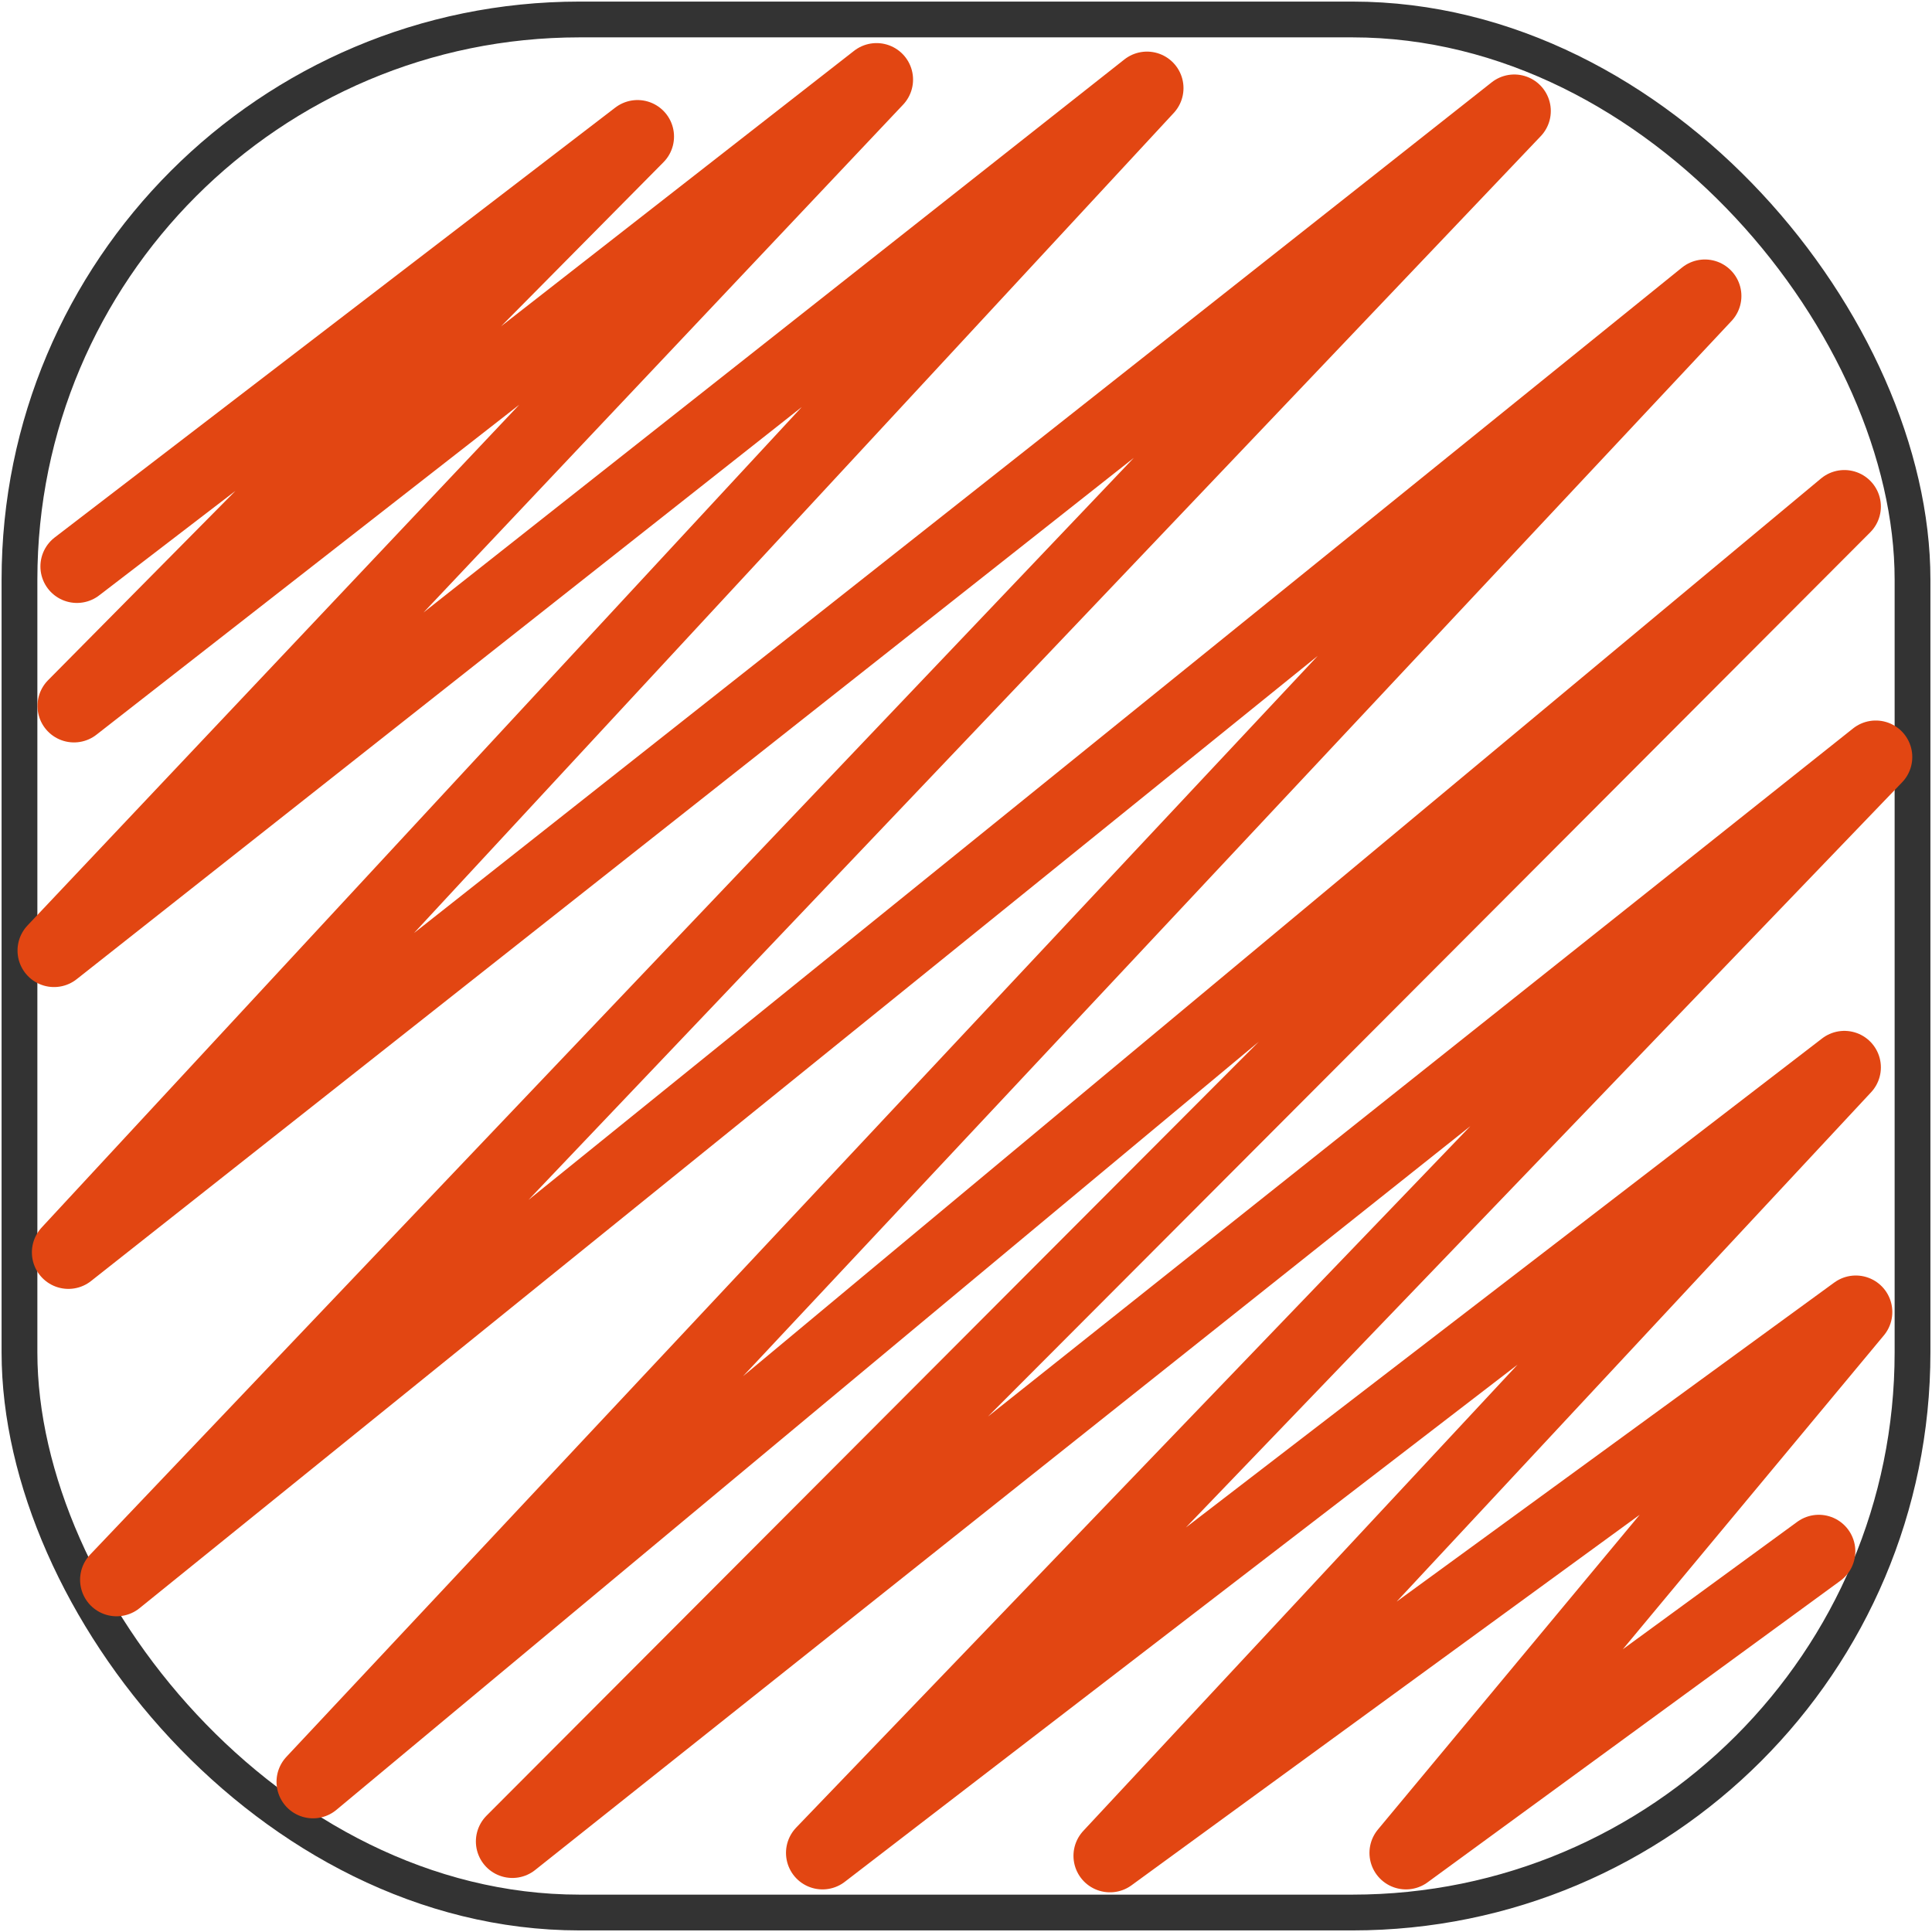 <?xml version="1.0" encoding="UTF-8" standalone="no"?>
<!-- Created with Inkscape (http://www.inkscape.org/) -->

<svg
   width="30"
   height="30"
   viewBox="0 0 7.937 7.937"
   version="1.1"
   id="svg1"
   inkscape:version="1.3 (0e150ed6c4, 2023-07-21)"
   sodipodi:docname="turn_tracker_on.svg"
   inkscape:export-filename="..\..\assets\turn_tracker_on.png"
   inkscape:export-xdpi="96"
   inkscape:export-ydpi="96"
   xmlns:inkscape="http://www.inkscape.org/namespaces/inkscape"
   xmlns:sodipodi="http://sodipodi.sourceforge.net/DTD/sodipodi-0.dtd"
   xmlns:xlink="http://www.w3.org/1999/xlink"
   xmlns="http://www.w3.org/2000/svg"
   xmlns:svg="http://www.w3.org/2000/svg">
  <sodipodi:namedview
     id="namedview1"
     pagecolor="#ffffff"
     bordercolor="#000000"
     borderopacity="0.25"
     inkscape:showpageshadow="2"
     inkscape:pageopacity="0.0"
     inkscape:pagecheckerboard="0"
     inkscape:deskcolor="#d1d1d1"
     inkscape:document-units="mm"
     inkscape:zoom="8.0000004"
     inkscape:cx="-20.374999"
     inkscape:cy="-2.8124999"
     inkscape:window-width="1920"
     inkscape:window-height="991"
     inkscape:window-x="2391"
     inkscape:window-y="-9"
     inkscape:window-maximized="1"
     inkscape:current-layer="layer1" />
  <defs
     id="defs1">
    <linearGradient
       id="swatch9"
       inkscape:swatch="solid">
      <stop
         style="stop-color:#e24612;stop-opacity:1;"
         offset="0"
         id="stop9" />
    </linearGradient>
    <linearGradient
       id="swatch8"
       inkscape:swatch="solid">
      <stop
         style="stop-color:#000000;stop-opacity:1;"
         offset="0"
         id="stop8" />
    </linearGradient>
    <linearGradient
       id="swatch7"
       inkscape:swatch="solid">
      <stop
         style="stop-color:#fbeb5e;stop-opacity:1;"
         offset="0"
         id="stop7" />
    </linearGradient>
    <clipPath
       clipPathUnits="userSpaceOnUse"
       id="clipPath21">
      <path
         id="path21"
         style="stroke-width:0.1;stroke-linecap:square;paint-order:markers fill stroke;stop-color:#000000"
         d="m -880.828,-187.298 h 1640.84 v 73.282 h -1640.84 z" />
    </clipPath>
    <clipPath
       clipPathUnits="userSpaceOnUse"
       id="clipPath52">
      <path
         id="path52"
         style="stroke-width:0.1;stroke-linecap:square;paint-order:markers fill stroke;stop-color:#000000"
         d="m -880.828,-187.298 h 1640.84 v 73.282 h -1640.84 z" />
    </clipPath>
    <clipPath
       clipPathUnits="userSpaceOnUse"
       id="clipPath15">
      <rect
         style="fill:none;stroke:#000000;stroke-linecap:butt;stroke-linejoin:bevel;paint-order:stroke markers fill;stop-color:#000000"
         id="rect15-7"
         width="45.034"
         height="38.956"
         x="262.483"
         y="121.001" />
    </clipPath>
    <linearGradient
       id="swatch6">
      <stop
         style="stop-color:#6bab6f;stop-opacity:1;"
         offset="0"
         id="stop6" />
    </linearGradient>
    <linearGradient
       id="swatch5">
      <stop
         style="stop-color:#6bab6f;stop-opacity:1;"
         offset="0"
         id="stop5" />
    </linearGradient>
    <linearGradient
       id="swatch91">
      <stop
         style="stop-color:#6bab6f;stop-opacity:1;"
         offset="0"
         id="stop91" />
    </linearGradient>
    <linearGradient
       id="swatch4">
      <stop
         style="stop-color:#6bab6f;stop-opacity:1;"
         offset="0"
         id="stop4" />
    </linearGradient>
    <linearGradient
       id="swatch3">
      <stop
         style="stop-color:#6bab6f;stop-opacity:1;"
         offset="0"
         id="stop3" />
    </linearGradient>
    <linearGradient
       id="swatch2">
      <stop
         style="stop-color:#6bab6f;stop-opacity:1;"
         offset="0"
         id="stop2" />
    </linearGradient>
    <linearGradient
       id="swatch1"
       inkscape:swatch="solid">
      <stop
         style="stop-color:#333333;stop-opacity:1;"
         offset="0"
         id="stop1" />
    </linearGradient>
    <linearGradient
       inkscape:collect="always"
       xlink:href="#swatch1"
       id="linearGradient8"
       x1="0"
       y1="3.969"
       x2="7.938"
       y2="3.969"
       gradientUnits="userSpaceOnUse"
       gradientTransform="matrix(0.98,0,0,0.98,0.08,0.08)" />
    <linearGradient
       inkscape:collect="always"
       xlink:href="#swatch9"
       id="linearGradient9"
       x1="0.222"
       y1="3.976"
       x2="7.706"
       y2="3.976"
       gradientUnits="userSpaceOnUse" />
  </defs>
  <g
     inkscape:label="Layer 1"
     inkscape:groupmode="layer"
     id="layer1">
    <rect
       style="fill:none;stroke:url(#linearGradient8);stroke-width:0.147;stroke-linecap:round"
       id="rect1"
       width="7.777"
       height="7.777"
       x="0.08"
       y="0.08"
       ry="2.301" />
    <path
       style="fill:none;stroke-width:0.3;stroke-linecap:round;stroke:url(#linearGradient9);stroke-linejoin:round;stroke-dasharray:none"
       d="M 0.316,2.327 2.619,0.561 0.304,2.9 3.601,0.327 0.222,3.905 4.712,0.362 0.281,5.145 6.221,0.456 0.479,6.49 7.004,1.216 1.286,7.32 7.577,2.081 2.105,7.565 7.706,3.11 3.379,7.612 7.577,4.385 4.56,7.624 7.624,5.39 5.776,7.612 7.472,6.373"
       id="path8" />
  </g>
</svg>
